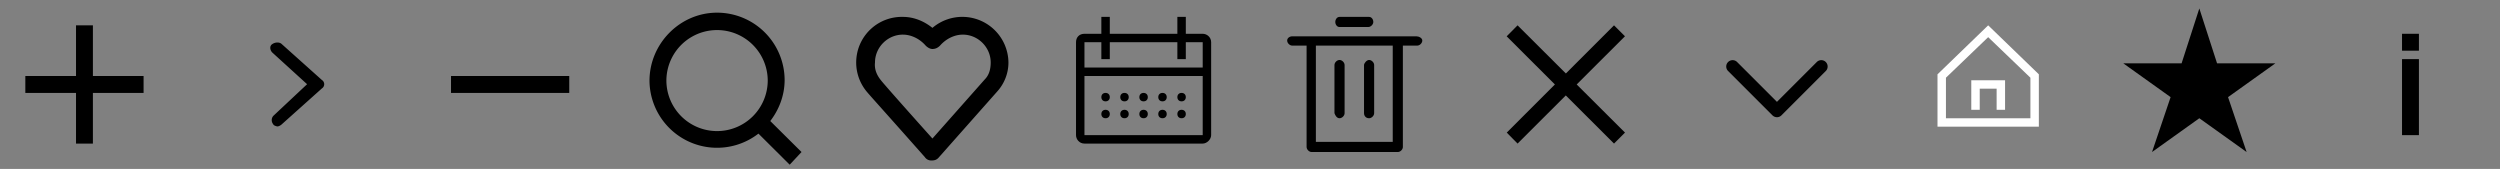 <svg width="296" height="20" fill="none" xmlns="http://www.w3.org/2000/svg"><rect width="100%" height="100%" fill="#808080" stroke="none"/><path d="M17 9h-6V3H9v6H3v2h6v6h2v-6h6V9ZM38.11 9.47l-4.75-4.25c-.25-.25-.75-.25-1.12 0-.38.25-.25.75 0 1l4.12 3.75-4 3.75a.76.76 0 0 0 0 1c0 .12.38.25.5.25.13 0 .38-.13.5-.25l4.75-4.25a.59.59 0 0 0 0-1ZM53.4 9v2h14V9h-14ZM94.9 18l-3.7-3.67c1-1.3 1.7-2.98 1.7-4.87a8 8 0 0 0-8-7.96c-4.4 0-8 3.68-8 8.06a8 8 0 0 0 12.9 6.26l3.7 3.68 1.4-1.5Zm-10-2.48a6 6 0 0 1-6-5.96 6 6 0 0 1 12 0 6 6 0 0 1-6 5.96ZM110.3 19a.9.9 0 0 1-.8-.4c-5.4-6.1-6.7-7.5-7-7.9a5.4 5.4 0 0 1 4.4-8.7c1.3 0 2.5.5 3.5 1.3a5.46 5.46 0 0 1 9 4.1c0 1.3-.5 2.5-1.3 3.4l-7 7.9c-.2.2-.4.3-.8.3Zm-6-9.5c.3.4 3.5 4 6.1 6.9l6.2-7c.5-.5.7-1.2.7-2 0-1.8-1.5-3.3-3.3-3.3-1 0-2 .5-2.7 1.3-.3.3-.6.4-.9.4-.3 0-.6-.2-.8-.4-.7-.8-1.7-1.3-2.7-1.3-1.8 0-3.3 1.5-3.3 3.3-.1.9.3 1.6.7 2.1-.1 0-.1 0 0 0ZM133.14 12c.3 0 .5-.2.5-.5s-.2-.5-.5-.5-.5.2-.5.5.2.5.5.5Z" fill="#000"/><path d="M142.4 4h-2V2h-1v2h-8V2h-1v2h-2c-.6 0-1 .4-1 1v11c0 .5.4 1 1 1h14c.5 0 1-.5 1-1V5c0-.6-.5-1-1-1Zm0 12h-14V9h14v7Zm-14-8V5h2v2h1V5h8v2h1V5h2v3h-14Z" fill="#000"/><path d="M135.4 12c.3 0 .5-.2.5-.5s-.2-.5-.5-.5-.5.2-.5.5.2.5.5.5ZM137.64 12c.3 0 .5-.2.5-.5s-.2-.5-.5-.5-.5.2-.5.5.2.5.5.5ZM133.14 13c-.3 0-.5.2-.5.5s.2.5.5.5.5-.2.5-.5-.2-.5-.5-.5ZM130.9 12c.3 0 .5-.2.5-.5s-.2-.5-.5-.5-.5.2-.5.5.2.5.5.5ZM130.9 13c-.3 0-.5.2-.5.5s.2.5.5.5.5-.2.5-.5-.2-.5-.5-.5ZM135.4 13c-.3 0-.5.2-.5.5s.2.5.5.5.5-.2.5-.5-.2-.5-.5-.5ZM137.64 13c-.3 0-.5.2-.5.5s.2.5.5.5.5-.2.5-.5-.2-.5-.5-.5ZM139.9 12c.3 0 .5-.2.5-.5s-.2-.5-.5-.5-.5.2-.5.5.2.5.5.5ZM139.9 13c-.3 0-.5.2-.5.5s.2.5.5.5.5-.2.5-.5-.2-.5-.5-.5ZM167.7 4.3H153c-.3 0-.6.2-.6.5s.3.6.6.6h1.7v12c0 .3.3.6.6.6h10.2c.3 0 .6-.3.6-.6v-12h1.7c.3 0 .6-.3.6-.6s-.4-.5-.7-.5Zm-2.8 12.5h-9.1V5.4h9.1v11.4ZM158.6 3.2h3.4c.3 0 .6-.3.6-.6s-.2-.6-.5-.6h-3.5c-.3 0-.5.3-.5.6s.2.6.5.6Z" fill="#000"/><path d="M158.6 14c.3 0 .6-.3.6-.6V7.7c0-.3-.3-.6-.6-.6s-.6.3-.6.6v5.7c.1.3.3.6.6.6ZM162.1 14c.3 0 .6-.3.6-.6V7.7c0-.3-.3-.6-.6-.6s-.6.4-.6.6v5.7c0 .3.2.6.6.6ZM192.4 4.3 191.1 3l-5.7 5.7-5.72-5.7-1.29 1.3 5.71 5.7-5.7 5.7 1.28 1.3 5.71-5.7 5.71 5.7 1.3-1.3-5.72-5.7 5.71-5.7Z" fill="#000"/><path fill-rule="evenodd" clip-rule="evenodd" d="M204.61 7.34c.3-.29.77-.29 1.06 0l4.72 4.72 4.72-4.72a.75.75 0 0 1 1.06 1.07l-5.25 5.25c-.29.29-.76.29-1.06 0l-5.25-5.25a.75.75 0 0 1 0-1.07Z" fill="#000"/><path d="m235.4 3-6 5.8V15h12V8.8l-6-5.8Zm5 11h-10V9.2l5-4.8 5 4.8V14Z" fill="#fff"/><path d="M233.4 13h1v-2.5h2V13h1V9.5h-4V13Z" fill="#fff"/><path d="m260.4 1 2.1 6.5h6.9l-5.6 4L266 18l-5.6-4-5.6 4 2.2-6.5-5.6-4h6.9l2.1-6.5Z" fill="#000"/><path fill-rule="evenodd" clip-rule="evenodd" d="M284.4 4h2v2h-2V4Zm2 12h-2V7h2v9Z" fill="#000"/></svg>